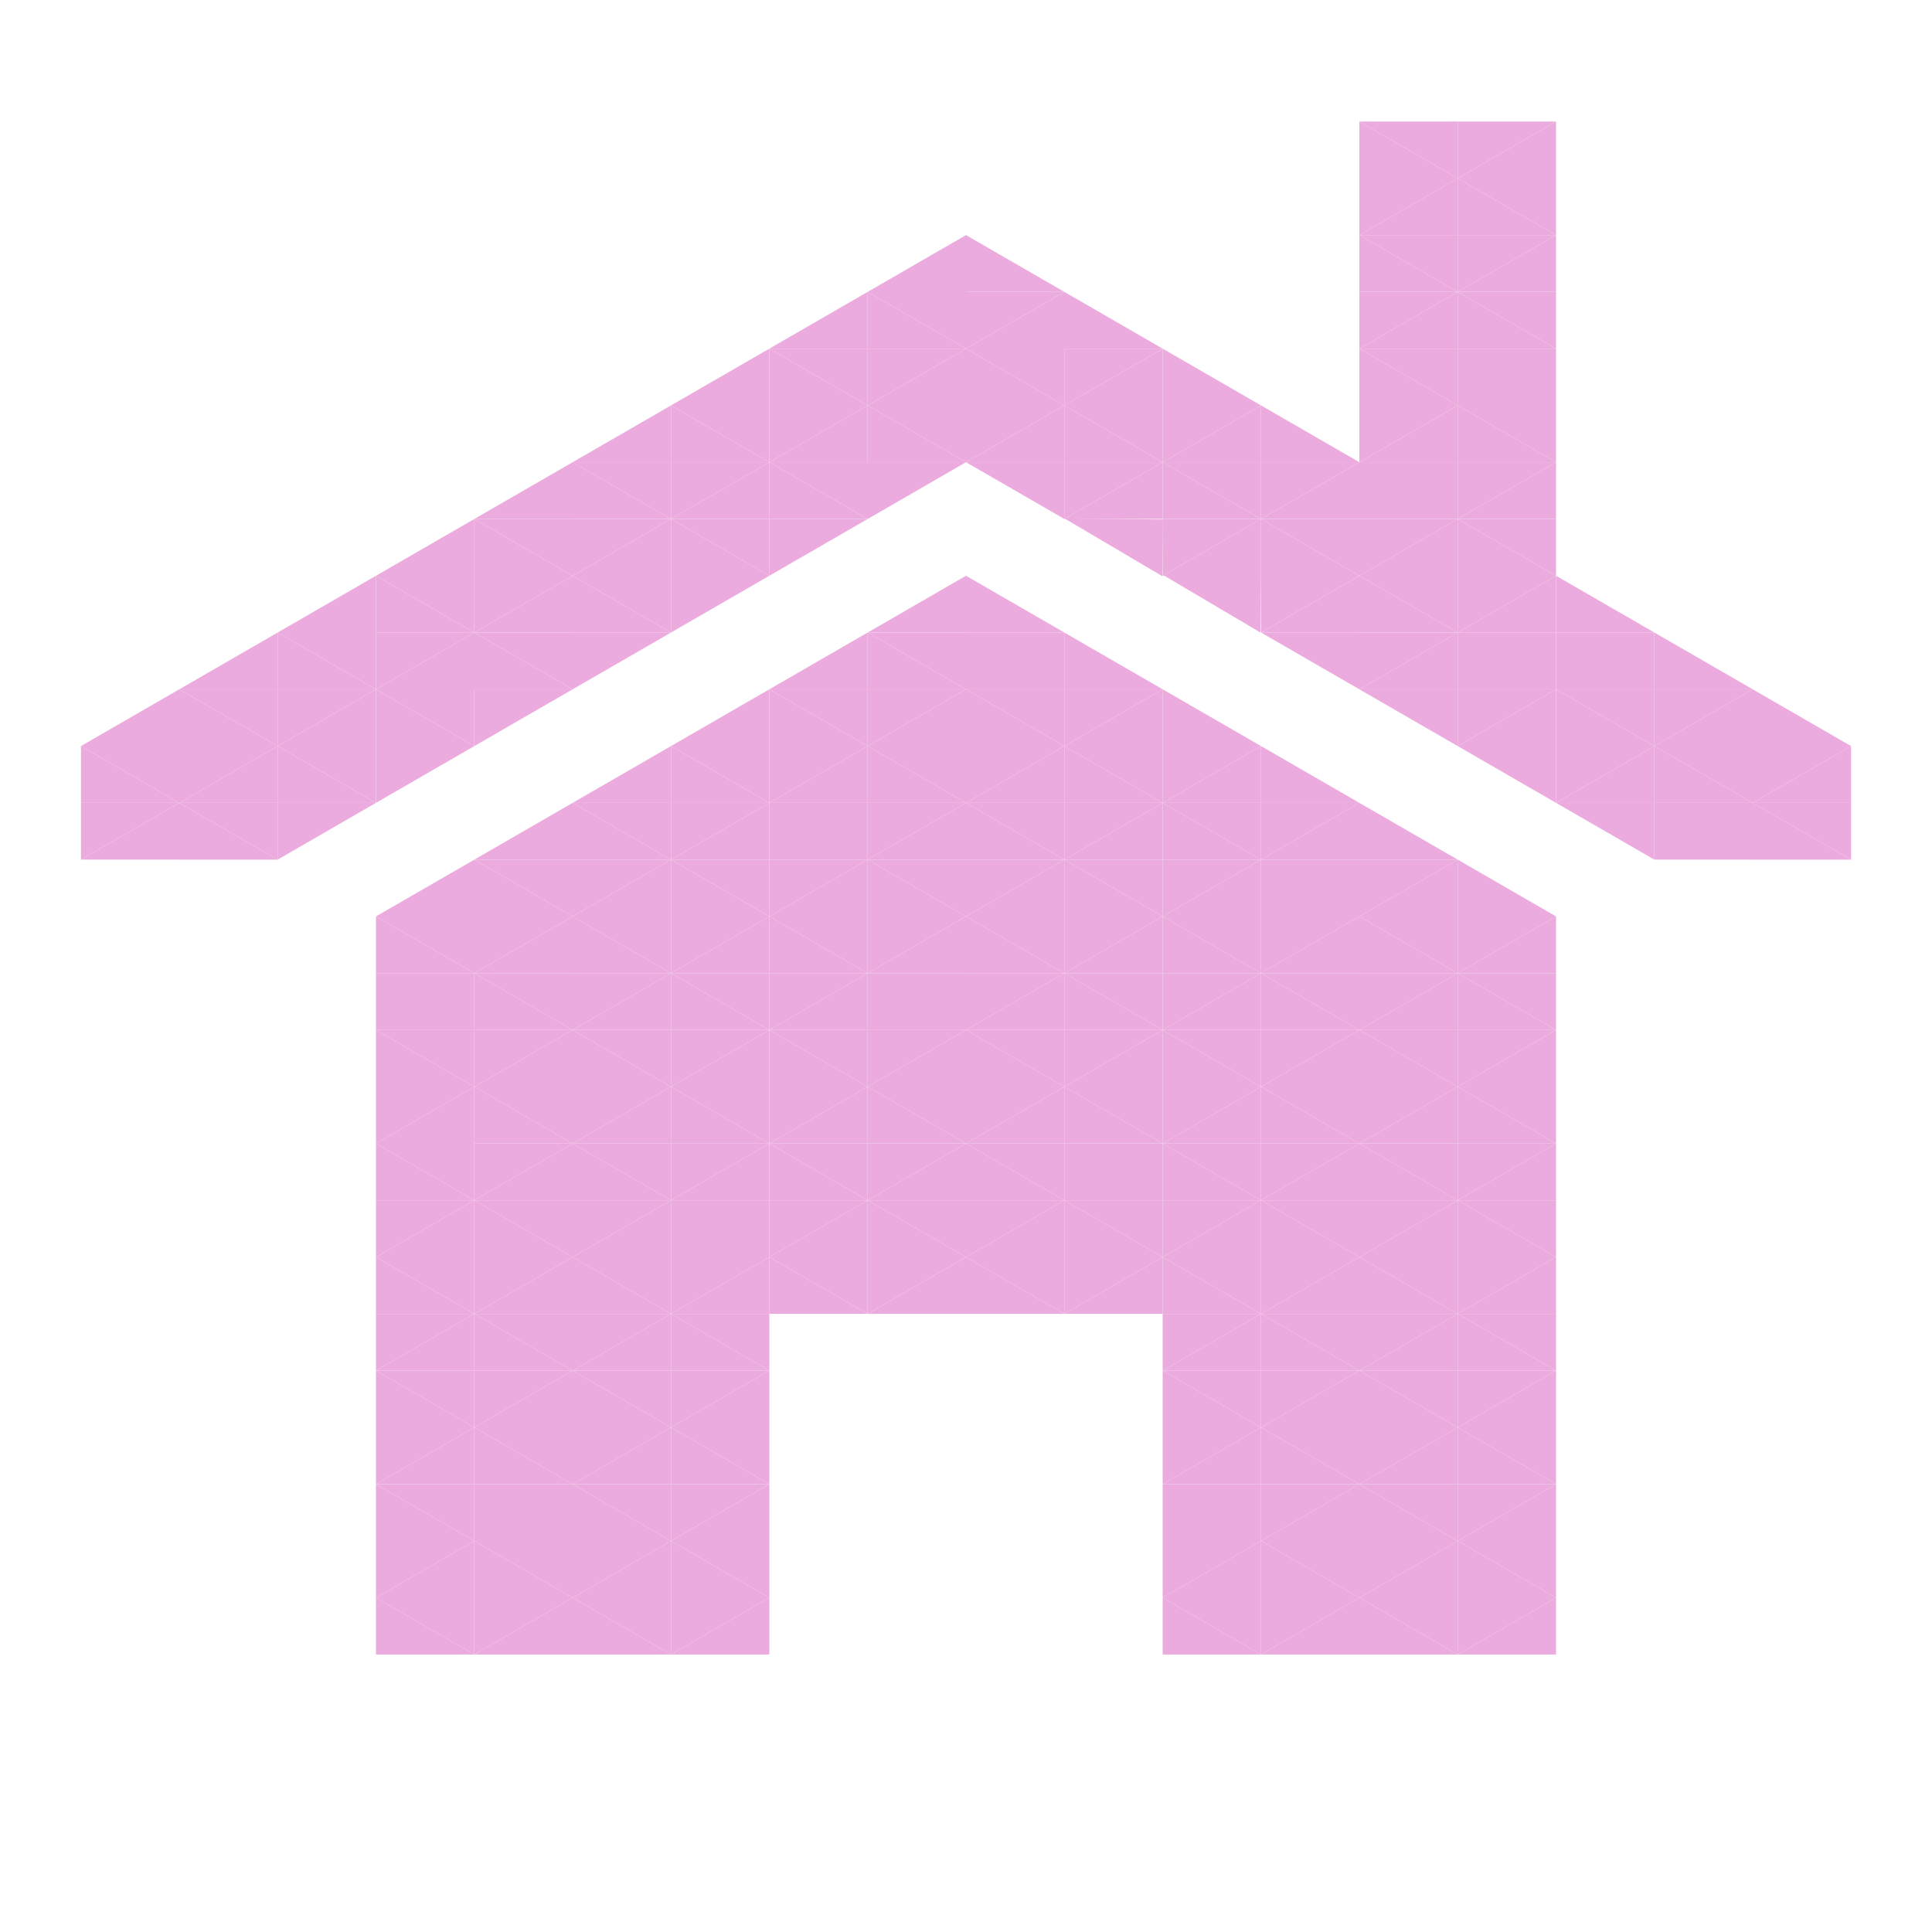 <svg xmlns="http://www.w3.org/2000/svg" viewBox="0 0 600 600" class="lg-icon" fill='#ecabde'>
                <path class="s-h8 ad1 adu1" d="M483.24 143.542v17.632H452.7zM269.46 90.646v17.632h-30.54zM177.84 178.807l30.54-17.632v35.264zM86.22 196.439v17.632H55.68zM452.7 90.646l30.54-17.633v17.633"></path>
                <path class="s-h9 ad2 adu2" d="M452.7 90.646V73.013h30.54L452.7 90.646"></path>
                <path class="s-h7 ad3 adu3" d="M544.32 249.335h30.54v-17.632l-30.54 17.632zm-61.08-35.264H452.7v17.632l30.54-17.632v35.265l30.54-17.633-30.54-17.632zm30.54 0v17.632l30.54-17.632h-30.54zm-30.54-35.265L452.7 196.44h30.54v-17.633zm-61.08-35.264l30.54-17.633-30.54-17.632v35.265zm61.08-35.265H452.7v17.633l30.54 17.632v-35.265zm-91.62 88.162h30.54v-17.632l-30.54 17.632zm61.08 0v-35.264l30.54-17.633H452.7v17.632l-30.54 17.633 30.54 17.632-30.54 17.632h30.54v-17.632zM300 73.014l-30.54 17.632L300 108.278V73.013zm0 70.529v-35.265l-30.54 17.633L300 143.543zm61.08 17.632v-17.633h30.54V125.91l-30.54 17.632v-35.264l-30.54-17.632L300 108.278l30.54 17.633V108.278h30.54l-30.54 17.632 30.54 17.632-30.54 17.633h30.54zm-183.24 17.632l-30.54 17.632h30.54v-17.632zm61.08-35.265v-35.264l-30.54 17.633 30.54 17.632-30.54 17.631v35.265l30.54-17.633-30.54-17.631h30.54v-17.632h30.54V125.91l-30.54 17.632zm-61.08 0h30.54V125.91l-30.54 17.632zM55.68 249.335h30.54v-17.631l-30.54 17.631zm61.08.001v-35.265l-30.54 17.633 30.54 17.632zm0-70.529l-30.54 17.632 30.54 17.632v-35.264zm30.54-17.632l-30.54 17.632 30.54 17.632-30.54 17.632 30.54 17.633V214.07h30.54L147.3 196.44v-35.264zm122.16 0h-30.54v17.632l30.54-17.632zM55.68 249.336v-35.265l-30.54 17.633 30.54 17.632zm0 17.632v-17.632l-30.54 17.632h30.54zm335.94-105.794l-30.54 17.633h30.54v-17.633zm91.62-88.16V37.748L452.7 55.38l30.54 17.632zm-61.08 0v17.632h30.54l-30.54-17.633zm0-35.265v35.264l30.54-17.632-30.54-17.632z"></path>
                <path class="s-h9 ad4 adu4" d="M483.24 284.6l-30.54 17.632v-35.265zM452.7 302.232h30.54v17.632zM391.62 231.703v17.632h-30.54z"></path>
                <path class="s-h9 ad5 adu1" d="M330.54 231.704l30.54-17.633v35.265zM330.54 249.335v17.633L300 249.335zM300 284.6l30.54-17.632v35.264z"></path>
                <path class="s-h8 ad4 adu1" d="M300 249.335v17.633h-30.54z"></path>
                <path class="s-h9 ad1 adu2" d="M300 284.6v17.632h-30.54zM422.16 284.6l30.54-17.632v35.264zM422.16 284.6v17.632h-30.54zM361.08 284.6l30.54 17.632v-35.265zM361.08 284.6v-17.632h-30.54z"></path>
                <path class="s-h9 ad2 adu3" d="M391.62 266.968l-30.54-17.633v17.633z"></path>
                <path class="s-h9 ad3 adu1" d="M269.46 231.703L300 214.071v35.264zM269.46 231.703l-30.54 17.632v-35.264zM269.46 266.968v-17.633H300z"></path>
                <path class="s-h9 ad4 adu4" d="M483.24 496.185v17.633H452.7zM422.16 496.186l-30.54 17.632v-35.264z"></path>
                <path class="s-h9 ad1 adu4" d="M422.16 496.186l30.54-17.632v35.264zM422.16 460.921v17.633h-30.54z"></path>
                <path class="s-h9 ad5 adu3" d="M361.08 496.186v-17.632h30.54z"></path>
                <path class="s-h8 ad2 adu1" d="M422.16 390.393l30.54-17.632v35.264z"></path>
                <path class="s-h9 ad3 adu2" d="M422.16 390.393v17.632h-30.54zM452.7 337.496v17.632h-30.54zM361.08 390.393l30.54-17.632v35.264zM361.08 390.393v17.632h-30.54zM391.62 337.496l-30.54 17.633v-35.265z"></path>
                <path class="s-h9 ad1 adu1" d="M391.62 337.497l30.54-17.633v35.265zM391.62 302.232v17.632h-30.54zM452.7 443.29v17.631h-30.54z"></path>
                <path class="s-h9 ad5 adu4" d="M330.54 337.496L300 355.128v-35.264zM330.54 337.497v-17.633h30.54z"></path>
                <path class="s-h9 ad4 adu1" d="M391.62 443.289l30.54 17.633v-35.265zM391.62 443.29v-17.633h-30.54z"></path>
                <path class="s-h9 ad3 adu3" d="M483.24 390.392l-30.54 17.633V372.76z"></path>
                <path class="s-h8 ad5 adu2" d="M452.7 408.025h30.54v17.632z"></path>
                <path class="s-h9 ad2 adu3" d="M452.7 372.76l30.54-17.632v17.632z"></path>
                <path class="s-h9 adu1" d="M300 390.393l30.54-17.633v35.265z"></path>
                <path class="s-h8 ad1 adu4" d="M208.38 337.497l30.54-17.633v35.265z"></path>
                <path class="s-h9 ad4 adu2" d="M208.38 337.496v17.633h-30.54zM238.92 284.6l30.54-17.632v35.264zM238.92 284.6v17.632h-30.54zM147.3 337.497l30.54-17.633v35.265zM147.3 337.496v17.633h-30.54zM147.3 355.129v17.632l-30.54-17.632zM177.84 284.6l30.54-17.632v35.264zM177.84 249.335v17.633H147.3z"></path>
                <path class="s-h9 ad3 adu1" d="M177.84 284.6v17.632H147.3z"></path>
                <path class="s-h9 adu1" d="M116.76 390.393l30.54-17.632v35.264z"></path>
                <path class="s-h9 ad2 adu3" d="M238.92 390.393l30.54-17.632v35.264zM238.92 390.393v17.632h-30.54z"></path>
                <path class="s-h9 ad5 adu2" d="M177.84 390.393l30.54 17.632v-35.264zM177.84 390.393v-17.632H147.3z"></path>
                <path class="s-h9 ad1 aud3" d="M208.38 372.76l-30.54-17.631v17.632zM177.84 372.76V355.13L147.3 372.76z"></path>
                <path class="s-h9 adu1" d="M269.46 337.496l-30.54 17.632v-35.264z"></path>
                <path class="s-h8 ad3 adu1" d="M238.92 355.128h30.54v17.633z"></path>
                <path class="s-h9 adu3" d="M238.92 319.864l30.54-17.632v17.632z"></path>
                <path class="s-h9 ad1 adu3" d="M208.38 231.703v17.632h-30.54z"></path>
                <path class="s-h9 ad4 adu1" d="M177.84 496.187l30.54-17.633v35.265zM177.84 496.186v17.632H147.3zM208.38 408.025v17.632h-30.54zM208.38 443.29v17.631h-30.54z"></path>
                <path class="s-h9 ad5 adu2" d="M147.3 443.29v-17.633h30.54z"></path>
                <path class="s-h9 ad2 adu1" d="M116.76 496.186l30.54-17.633v35.265z"></path>
                <path class="s-h4 ad3 adu3" d="M25.14 266.968l30.54-17.632H25.14v17.632zm488.64 0v-17.633h-30.54l30.54 17.633zm0-17.633h30.54l-30.54-17.632v17.632zm61.08 17.633l-30.54-17.633v17.633h30.54zm-91.62-105.793H452.7l30.54 17.631v-17.631zm0 52.896h30.54v-17.632h-30.54v17.632zM422.16 73.013l30.54 17.633V73.013h-30.54zm61.08 17.632H452.7l30.54 17.633V90.645zM452.7 55.381v17.632h30.54L452.7 55.381zm0 52.897V90.645l-30.54 17.633h30.54zm0 17.632v17.632h30.54L452.7 125.91zm-61.08 17.632v17.633l30.54-17.633h-30.54zm61.08 17.633v-17.633h-30.54v17.633h30.54zm-30.54 0h-30.54l30.54 17.631v-17.631zm-152.7-70.53v17.633H300l-30.54-17.633zm0 17.633h-30.54l30.54 17.632v-17.632zM300 90.646v17.632l30.54-17.632H300zm0 52.896h-61.08l30.54 17.633L300 143.542zm30.54-17.631L300 143.543h30.54V125.91zm.177 35.162l30.273 17.887.178-17.631-30.364-.306 30.276-17.48v17.632h30.54l-30.54-17.633 30.54-17.632-30.54-17.632v35.264h-30.54v17.633l.177-.102zm-152.877.102H147.3l30.54 17.632v-17.632zm0-17.633v17.633h30.54l-30.54-17.633zm0 52.897v17.632l30.54-17.632h-30.54zm-91.62 0v17.632h30.54L86.22 196.44zm30.54 0v17.632l30.54-17.632h-30.54zm-30.54 17.632H55.68l30.54 17.632v-17.632zm0 35.264v17.633l30.54-17.633H86.22zm305.222-52.897l.178-17.631-30.538-.308 30.36 17.939zM452.7 37.748v17.633l30.54-17.632H452.7zm-91.62 176.323l-30.54-17.632v17.632h30.54zm-61.08 0l30.54 17.632v-17.632H300zm30.54 52.897L300 249.335h30.54v-17.632L300 249.335v17.633h30.54zm30.54-17.633h-30.54v17.633l30.54-17.633zM300 284.6v-17.631h-30.54L300 284.599zm0 35.265l30.54-17.632H300v17.632zm0-141.057v17.632h30.54L300 178.807zM361.08 284.6l-30.54 17.632h30.54V284.6zm91.62-17.632l-30.54-17.633v17.633h30.54zm-61.08-17.633v17.633l30.54-17.633h-30.54zm30.54 35.265l-17.01-9.821 17.01 9.82v-17.631h-30.54v35.264h-30.54v17.632l30.54 17.632v-17.632h-30.54l30.54-17.632v17.632h30.54l-30.54-17.632 30.54-17.632zm-152.7-52.897v17.632H300l-30.54-17.632zm0-35.264l-30.54 17.632h30.54v-17.632L300 214.071V196.44h-30.54zm213.78 282.115H452.7l30.54 17.632v-17.632zm-61.08 35.264v-17.632l-30.54 17.632h30.54zm-61.08 0h30.54l-30.54-17.632v17.632zm61.08-158.69v17.633h30.54l-30.54-17.633zm0 17.633h-30.54l30.54 17.632V372.76zm30.54-70.529v17.632h30.54l-30.54 17.633 30.54 17.632v-35.265l-30.54-17.633v.001zm-30.54 0v17.632l30.54-17.632h-30.54zm30.54 35.264v-17.632h-30.54l30.54 17.632zm-91.62 35.265h-30.54l30.54 17.632V372.76zm30.54 0l-30.54-17.633v17.633h30.54zm0 0l30.54-17.633h-30.54v17.632zm61.08 35.264h-30.54v17.632l30.54-17.632v17.632h30.54L452.7 443.29l30.54 17.631H452.7v17.633l30.54-17.632v-35.265l-30.54-17.632zm0 35.264l-30.54-17.632v35.265h-30.54v17.632l30.54 17.632v-17.632h-30.54l30.54-17.632v17.632h30.54l-30.54-17.632 30.54-17.633zm-91.62-35.264v17.632l30.54-17.632v17.632h30.54l-30.54-17.632h-30.54zM300 355.128l30.54 17.633v-17.633H300zm-30.54 17.632v35.265L300 390.392l-30.54-17.631H300v-17.633l-30.54 17.632zm-30.54-17.632h-30.54v17.633l30.54-17.632v17.632h30.54l-30.54-17.632zm91.62-17.631v17.631h30.54l-30.54-17.631zm0-17.633h30.54l-30.54-17.632v17.632zm30.54 141.057h30.54V443.29l-30.54 17.631zM300 408.025h30.54L300 390.393v17.632zm-91.62-105.793v17.632h30.54l-30.54-17.632zm0 17.632h-30.54l30.54 17.632v-17.632zm30.54-35.265v-17.631h-30.54l30.54 17.631zm-91.62 17.633v17.632h30.54l-30.54-17.632zm0 35.264v-17.632h-30.54l30.54 17.632zm0 35.265l30.54-17.632H147.3v17.632zm-30.54 0h30.54l-30.54-17.633v17.633zm61.08-88.162v-17.631H147.3l30.54 17.631zm0 35.265l30.54-17.632h-30.54v17.632zm-61.08 141.058l30.54 17.632v-17.632h-30.54l30.54-17.633-30.54-17.632 30.54-17.632h-30.54v52.897zm0-158.69h30.54L116.76 284.6v17.632zm61.08 88.161l-30.54 17.632h30.54v-17.632zM300 355.128l-30.54-17.631v17.631H300zm-30.54-17.631L300 319.864h-30.54v17.633zm-61.08-70.53l-30.54-17.632v17.633h30.54l30.54-17.632v17.632h30.54v-17.633h-61.08v17.633zm30.54 246.851v-17.632l-30.54 17.632h30.54zm0-35.264h-30.54l30.54 17.632v-17.632zm-30.54 0l-30.54-17.633v17.633h30.54zm-30.54 17.632v-17.632H147.3l30.54 17.632zm30.54-88.16h-30.54v17.631l30.54 17.632v-17.632h-30.539l30.54-17.631v17.631h30.539l-30.54 17.633 30.54 17.632h-30.54v17.632l30.54-17.632v-35.265l-30.54-17.632 30.54-17.632V372.76h-30.54v35.264zM147.3 443.29v17.631h30.54L147.3 443.29zm0-17.633h30.54l-30.54-17.632v17.632zm-30.54 88.16h30.54l-30.54-17.631v17.632z"></path>
                <path class="s-h6 ad1 adu1" d="M544.32 214.071l-30.54 17.632 30.54 17.632 30.54-17.632-30.54-17.632zM422.16 196.44v17.632l30.54-17.632 30.54-17.632-30.54-17.633v35.265h-30.54zm0-35.264v17.631l30.54-17.631h-30.54zm30.54-35.265l-30.54 17.632h30.54V125.91zm-30.54 52.896l-30.54-17.632v35.265l30.54-17.633zm-61.08 0l30.54-17.631h-30.54v17.631zm122.16 35.265l-30.54 17.632 30.54 17.633h30.54v-17.632l-30.54 17.631v-35.264zm-274.86-70.529v17.633l30.54-17.633h-30.54zm61.08-17.632l-30.54-17.632v35.264l30.54-17.632zM300 143.542l30.54-17.632L300 108.278h-30.54v17.632L300 108.278v35.264zm61.08-35.264h-30.54v17.632l30.54-17.632zm0 35.264l-30.54-17.631v17.631h30.54zm-183.24 17.633v17.632l30.54-17.632h-30.54zM55.68 214.07V266.968h30.54l-30.54-17.632 30.54-17.633-30.54-17.632zm30.54 0v17.632l30.54-17.632H86.22zm61.08 17.633l30.54-17.633H147.3v17.633l-30.54-17.633v35.265l30.54-17.632zM452.7 55.38l-30.54 17.632h30.54V55.381zM483.24 284.6L452.7 302.23h30.54V284.6zM300 249.336l30.54-17.633L300 214.071v35.265zm30.54-35.265v17.632l30.54-17.632h-30.54zM238.92 284.6l30.54-17.631h-30.54v17.631zm0 35.265l30.54-17.632h-30.54v17.632zM300 284.6l-30.54-17.633v35.265L300 284.6zm122.16 0l30.54-17.632h-30.54v17.631zM300 196.438v-17.632l-30.54 17.632H300zm91.62 105.793L361.08 284.6v17.632h30.54zm-122.16-88.161v17.632L300 214.071h-30.54zM452.7 478.554v35.264l30.54-17.632-30.54-17.633zm-30.54 17.632l30.54-17.632h-30.54v17.632zm-30.54 17.632v-35.265l-30.54 17.633 30.54 17.632zm61.08-141.057h-30.54v17.632l30.54-17.632zm0-35.265l-30.54-17.632h-30.54v17.632l30.54-17.632v35.265l30.54-17.633zm0 0l30.54-17.632H452.7v17.632zm0 35.264l30.54-17.632H452.7v17.632zm-91.62 17.633l30.54-17.632h-30.54v17.632l-30.54-17.632v35.264l30.54-17.632zm30.54 35.264v-17.632l-30.54 17.632v35.265l30.54-17.632-30.54-17.633h30.54zm0 0v17.633l30.54-17.633h30.54v-17.632l-30.54 17.632h-30.54zm91.62 0H452.7v17.632l30.54-17.632zM300 284.6l30.54-17.631H300v17.631zm30.54 17.633l30.54-17.632-30.54-17.633v35.265L300 319.864h30.54v-17.632zm30.54-35.264V284.6l30.54-17.632h-30.54zm0 52.896l-30.54 17.633 30.54 17.631h30.54v-17.632l-30.54 17.632v-35.264zm-61.08 0l-30.54 17.633L300 355.128v-35.264zm30.54 35.264v-17.631L300 355.128h30.54zm91.62 105.793l-30.54-17.631v17.631h30.54zm61.08-52.896v-17.632l-30.54 17.632h30.54zm-183.24 0v-17.632l-30.54 17.632H300zm0-35.264v17.632l30.54-17.632H300zm-91.62-52.897v17.632l30.54-17.632h-30.54zM177.84 284.6l30.54-17.631h-30.54v17.631zm30.54-17.631v35.264l30.54-17.632-30.54-17.633zm-91.62 88.16l30.54-17.632-30.54-17.632v35.265zm30.54-17.632l30.54-17.632H147.3v17.632zM116.76 284.6l30.54 17.632 30.54-17.633-30.54-17.631-30.54 17.632zm122.16 88.16v17.633l30.54-17.632h-30.54zm0 35.265h30.54l-30.54-17.632v17.632zm-30.54 0l-30.54-17.632v17.632h30.54zm-30.54-35.264v17.632l-30.54-17.632v35.264l30.54-17.632 30.54-17.632h-30.54zm-30.54 52.896v-17.632l-30.54 17.632h30.54zm-30.54-35.264l30.54-17.632h-30.54v17.632zm152.7-35.265v-17.631l-30.54 17.631h30.54zm-61.08-123.424l30.54 17.632h30.54v-17.632l-30.54 17.631v-35.264l-30.54 17.633zm-30.54 246.85v17.632l-30.54-17.632v35.265l30.54-17.633 30.54-17.632h-30.54zm30.54-35.265l30.54-17.632h-30.54v17.632zm-30.54 17.633v-35.265L147.3 443.29l30.54 17.632zM147.3 443.29l-30.54 17.631h30.54V443.29zm-30.54 52.896l30.54-17.632h-30.54v17.632z"></path>
                <path class="s-h5 ad5 adu2" d="M25.14 249.336h30.54l-30.54-17.633v17.633zm519.18 0l30.54 17.631v-17.632h-30.54zm-30.54 17.632h30.54v-17.633h-30.54v17.633zm-30.54-70.53H452.7v17.633h30.54l30.54 17.632v-17.632h-30.54v-17.632zm61.08 17.633l-30.54-17.632v17.632h30.54zm-61.08-35.265v17.633h30.54l-30.54-17.633zm-30.54-70.528h30.54L452.7 90.645v17.633zm-30.54 70.528v17.633h30.54l-30.54-17.633zm-30.54 17.633l30.54 17.632v-17.632h-30.54zm61.08 35.264v-17.632h-30.54l30.54 17.632zM300 73.013v17.633h30.54L300 73.013zm-30.54 52.897v17.632H300l-30.54-17.632zm122.16 17.632h-30.54l30.54 17.633v-17.633zm0 17.633h30.54v-17.633l-30.54-17.632v17.633h30.539l-30.54 17.632zm-61.08-17.633H300l30.54 17.633v-17.633zM452.7 90.645h-30.54v17.633l30.54 17.632v-17.632h-30.54l30.54-17.633zM147.3 196.44l30.54 17.632V196.44h-30.539l30.54-17.632v17.632h30.54l-30.54-17.632-30.54-17.632v35.264zm30.54-52.897l-30.54 17.633h30.54v-17.633zm30.54 0h-30.54l30.54 17.633v-17.633zm-91.62 35.265v17.632h30.54l-30.54-17.632zm91.62-52.897v17.632h30.54l-30.54-17.632zM86.22 231.703v17.633h30.54l-30.54-17.633zm0 35.265v-17.633H55.68l30.54 17.633zm152.7-88.161v-17.632h-30.54l30.54 17.632zm30.54-17.632l-30.54-17.633v17.633h30.54zM452.7 37.749h-30.54L452.7 55.38V37.75zm-91.62 229.219v-17.632l30.54 17.632v-17.632h-30.54l30.54-17.633-30.54-17.632v35.265l-30.54 17.632h30.54zm-30.54-17.633h30.54l-30.54-17.632v17.632zM300 284.6v17.633h30.54L300 284.599zm0 35.265v-17.632h-30.54v17.632H300zm122.16-70.528l-30.54 17.632h30.54v-17.633l-30.54-17.632v17.633h30.54zm-30.54 52.896l30.54 17.632v-17.632h-30.54zm-61.08-105.793H300v17.632h30.54V196.44zm30.54 105.793h-30.54l30.54 17.632v-17.632zm-91.62-88.161h-30.54l30.54 17.632v-17.632zm0-17.632v17.632H300l-30.54-17.632zm152.7 317.379h30.54l-30.54-17.632v17.632zm0-141.057v-17.633l-30.54 17.633h30.54zm0 52.896v-17.632h-30.54l30.54 17.632zm-30.54-17.632l-30.54-17.632v17.632h30.54l30.54-17.632v17.632h30.54l-30.54-17.632-30.54-17.632v35.264zm0-52.897h30.54l-30.54-17.632v17.632zm30.54-70.529v17.633h30.54l-30.54 17.632h30.54v-17.632l-30.54-17.633zm30.54 52.897v17.633h30.54l-30.54-17.633zm-30.54 17.632l30.54 17.633v-17.633h-30.54zm-91.62 17.633h30.54v-17.633h-30.54v17.633zm61.08 0v-17.633h-30.54l30.54 17.632zm61.08 52.896h-30.54l30.54 17.632v-17.632zm30.539 35.264l-30.54 17.633h30.54V460.92L452.7 443.29v17.632h30.54zm-61.08 0l30.54 17.633V460.92h-30.54zM330.54 319.864H300l30.54 17.633v-17.633zm36.825 144.686l-6.285-3.629v17.633h30.54V460.92h-30.54l6.285 3.629zm115.875-91.79H452.7l30.54 17.633v-17.632zm-183.24 0h30.54L300 355.128v17.632zm0-17.632h-30.54v17.633L300 390.393V372.76h-30.54L300 355.128zM238.92 284.6v17.633h30.54l-30.54-17.633zM116.76 408.025h30.54l-30.54-17.632v17.632zm122.16-105.793h-30.54l30.54 17.632v-17.632zm-30.54 35.264l-30.54-17.632v35.265l-30.54-17.633v17.633h30.54l30.54 17.632v-17.632h-30.539l30.54-17.633v17.633h30.539l-30.54 17.632h30.54v-17.632l-30.54-17.633zm-30.54-35.264h30.54l-30.54-17.633v17.633zm30.54 0l-30.54 17.632h30.54v-17.632zm0 105.793l30.54 17.632v-17.632h-30.54zm-30.54-88.161v-17.632H147.3l30.54 17.632zm-61.08 0h30.54v-17.632h-30.54v17.632zm152.7 17.633v-17.633h-30.54l30.54 17.633zm-61.08-88.162h30.54l-30.54 17.633h30.54v-17.633l-30.54-17.632v17.632zm-30.54 0l30.54 17.633v-17.633h-30.54zm30.54 264.483l-30.54-17.632v17.632h30.54l30.54-17.632-30.54-17.632v35.264zm-30.54-52.897l30.54-17.632-30.54-17.632v-17.632H147.3l30.54 17.633v35.263H147.3v17.633h30.54v-17.632l30.54 17.632V460.92h-30.54zm30.54 0h30.54l-30.54 17.633h30.54v-17.633l-30.54-17.632v17.632zm-61.08-35.264h-30.54l30.54 17.633v-17.633zm-30.54 52.897h30.54l-30.54-17.633v17.633z"></path>
              </svg>